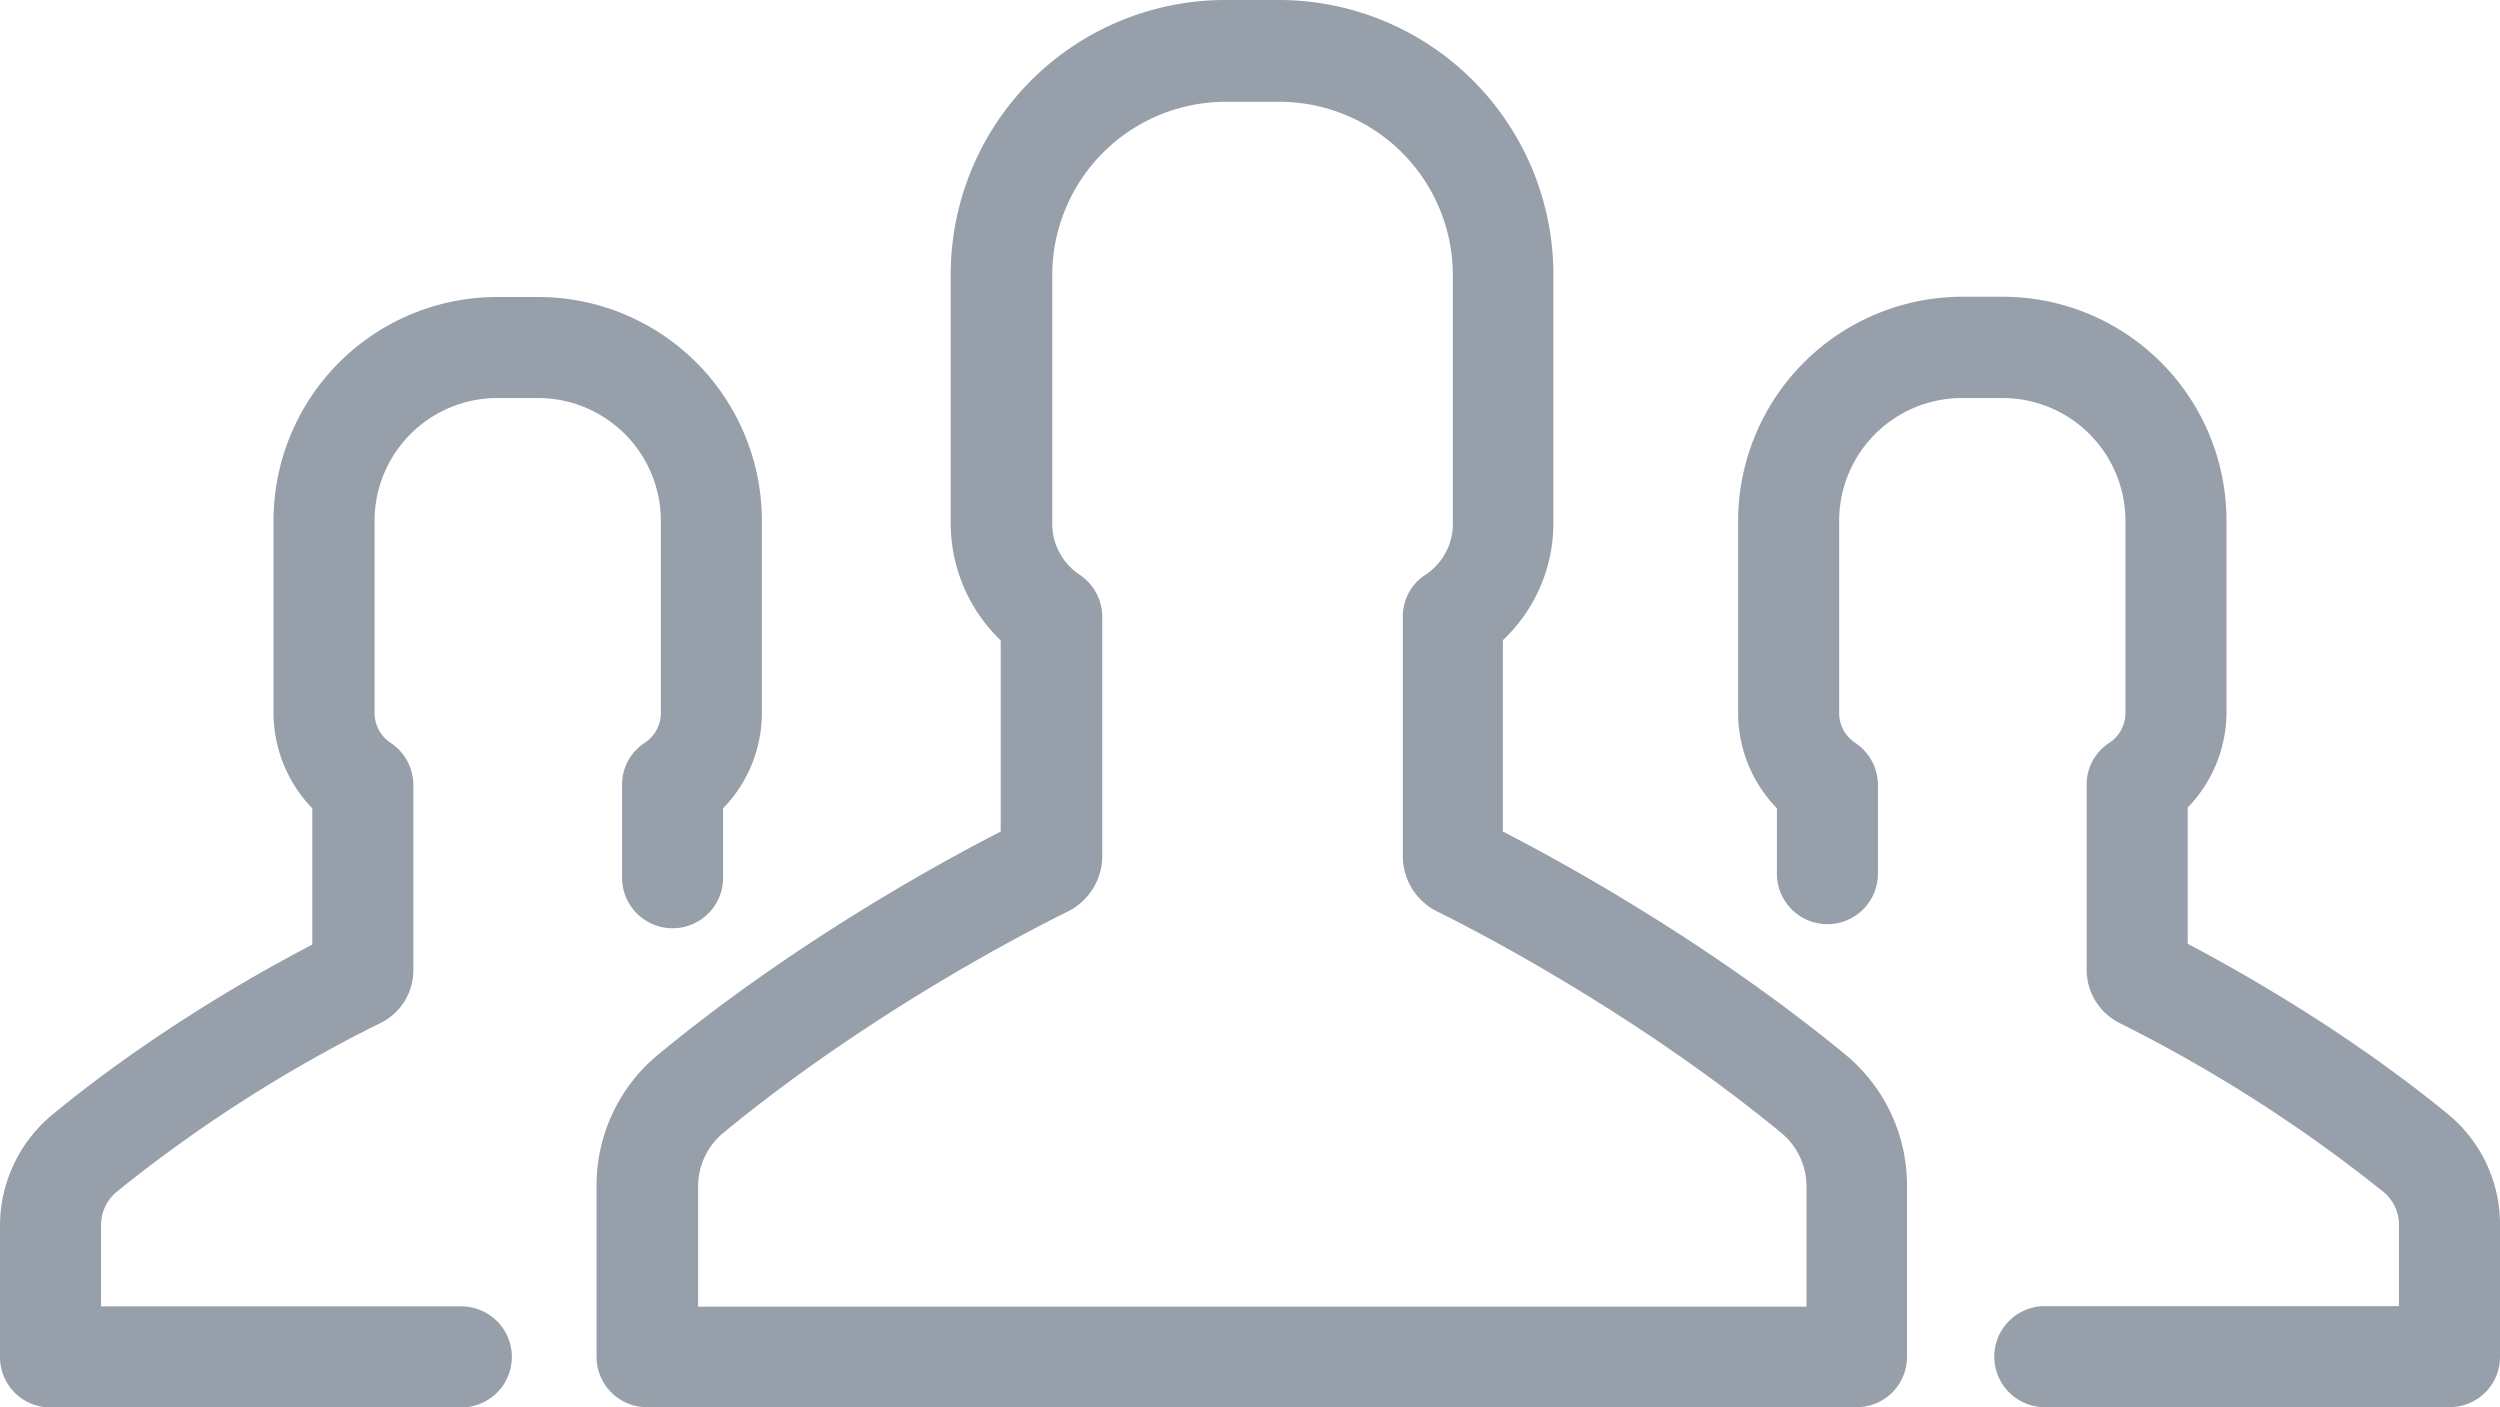 <svg id="Layer_1" data-name="Layer 1" xmlns="http://www.w3.org/2000/svg" viewBox="0 0 489.9 275.8"><defs><style>.cls-1{fill:#969faa;}</style></defs><title>unselected_people</title><path class="cls-1" d="M340.6,209.05v37.7a26.91,26.91,0,0,0,7.6,18.7v12.8a9.9,9.9,0,0,0,19.8,0v-17.4a9.93,9.93,0,0,0-4.4-8.2,7,7,0,0,1-3.2-5.9v-37.7a24.07,24.07,0,0,1,24-24h8.1a24.07,24.07,0,0,1,24,24v37.7a7,7,0,0,1-3.2,5.9,9.68,9.68,0,0,0-4.4,8.2v36.3a11.69,11.69,0,0,0,6.5,10.4,288.94,288.94,0,0,1,51.7,33.1,8.37,8.37,0,0,1,3,6.5V363H400.7a9.9,9.9,0,0,0,0,19.8H480a9.86,9.86,0,0,0,9.9-9.9v-25.8a27.94,27.94,0,0,0-10.3-21.8c-19.9-16.3-41.2-28.2-50.9-33.3v-26.7a26.91,26.91,0,0,0,7.6-18.7V209a43.85,43.85,0,0,0-43.8-43.8h-8.1A44,44,0,0,0,340.6,209.05Z" transform="translate(0 -107.05)"/><path class="cls-1" d="M9.9,382.85H90.4a9.9,9.9,0,1,0,0-19.8H19.8v-15.9a8.52,8.52,0,0,1,3-6.5,279.41,279.41,0,0,1,51.7-33.1,11.51,11.51,0,0,0,6.5-10.4v-36.3a9.93,9.93,0,0,0-4.4-8.2,7,7,0,0,1-3.2-5.9v-37.7a24.07,24.07,0,0,1,24-24h8.1a24.07,24.07,0,0,1,24,24v37.7a7,7,0,0,1-3.2,5.9,9.68,9.68,0,0,0-4.4,8.2v18.2a9.9,9.9,0,0,0,19.8,0v-13.6a26.91,26.91,0,0,0,7.6-18.7v-37.7a43.85,43.85,0,0,0-43.8-43.8H97.4a43.85,43.85,0,0,0-43.8,43.8v37.7a26.91,26.91,0,0,0,7.6,18.7v26.7c-9.8,5.1-31,16.9-50.9,33.3A28.26,28.26,0,0,0,0,347.25V373A9.86,9.86,0,0,0,9.9,382.85Z" transform="translate(0 -107.05)"/><path class="cls-1" d="M304.4,209.55v-48.7a53.82,53.82,0,0,0-53.8-53.8H240.1a53.82,53.82,0,0,0-53.8,53.8v48.7a31.91,31.91,0,0,0,9.8,23V270c-11.7,6-40.3,21.6-67,43.6a33.27,33.27,0,0,0-12.2,25.9v33.4a9.86,9.86,0,0,0,9.9,9.9h237a9.86,9.86,0,0,0,9.9-9.9v-33.4a33.27,33.27,0,0,0-12.2-25.9c-26.7-21.9-55.3-37.6-67-43.6v-37.5A31.44,31.44,0,0,0,304.4,209.55ZM349,329a13.62,13.62,0,0,1,5,10.6v23.5H136.8v-23.5a13.62,13.62,0,0,1,5-10.6c29.4-24.2,61.3-40.3,67.4-43.3a12.21,12.21,0,0,0,6.8-10.8v-47a9.93,9.93,0,0,0-4.4-8.2,12,12,0,0,1-5.4-10V161a34,34,0,0,1,34-34h10.5a34,34,0,0,1,34,34v48.7a11.91,11.91,0,0,1-5.4,10,9.68,9.68,0,0,0-4.4,8.2v47a12.09,12.09,0,0,0,6.8,10.8C287.7,288.65,319.6,304.85,349,329Z" transform="translate(0 -107.05)"/></svg>